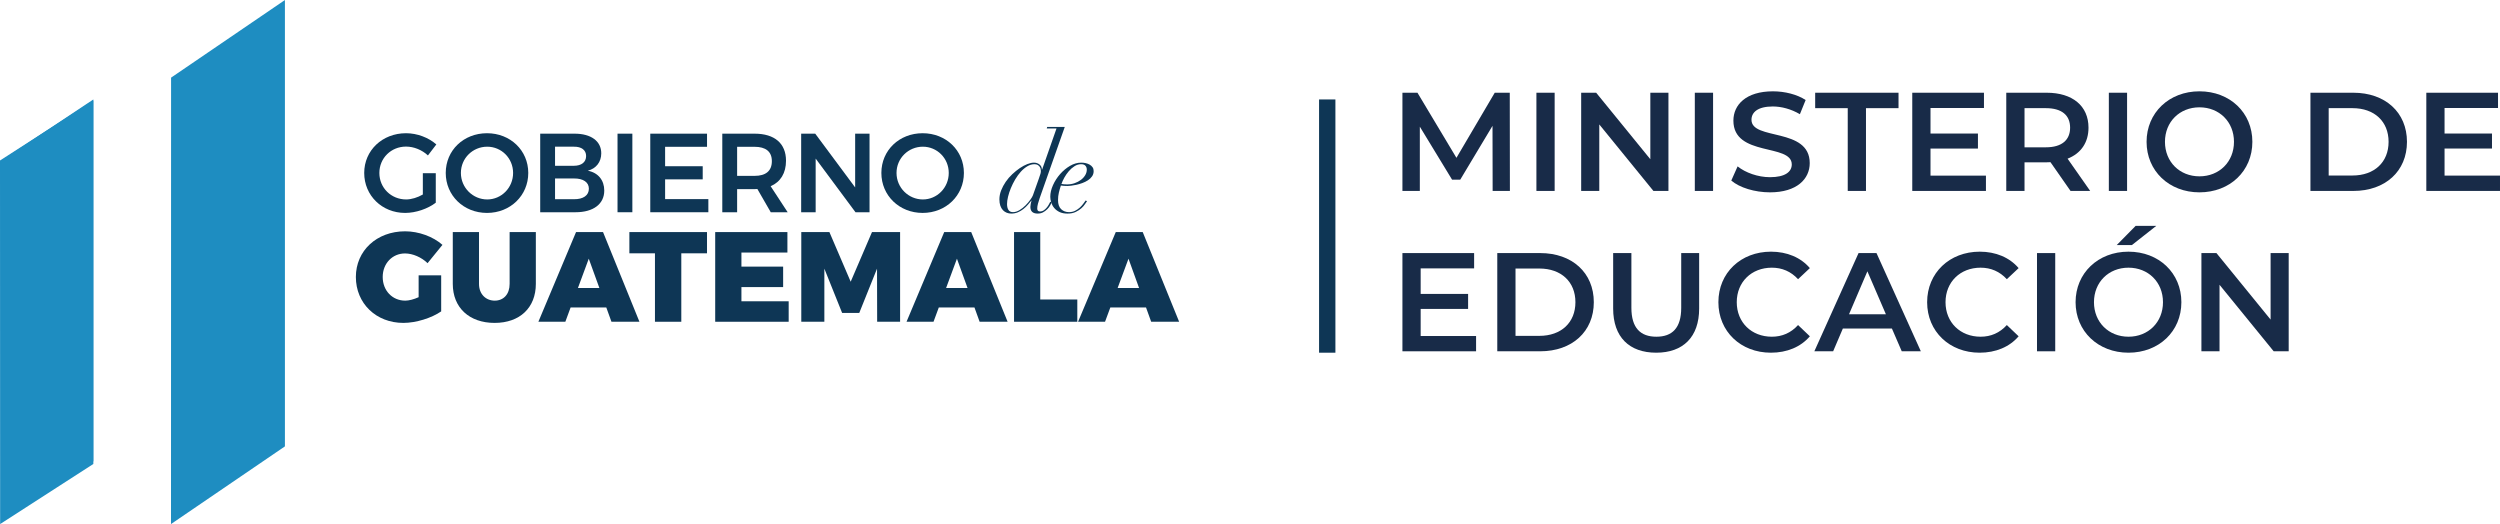 <?xml version="1.0" encoding="UTF-8"?>
<svg xmlns="http://www.w3.org/2000/svg" xmlns:xlink="http://www.w3.org/1999/xlink" width="458.88pt" height="96.19pt" viewBox="0 0 458.88 96.19" version="1.1">
<defs>
<clipPath id="clip1">
  <path d="M 445 17 L 458.879 17 L 458.879 36 L 445 36 Z M 445 17 "/>
</clipPath>
<clipPath id="clip2">
  <path d="M 0 18 L 18 18 L 18 96.191 L 0 96.191 Z M 0 18 "/>
</clipPath>
<clipPath id="clip3">
  <path d="M 31 0 L 53 0 L 53 96.191 L 31 96.191 Z M 31 0 "/>
</clipPath>
</defs>
<g id="surface1">
<path style=" stroke:none;fill-rule:nonzero;fill:rgb(9.399%,16.899%,28.2%);fill-opacity:1;" d="M 317.781 33.141 L 318.941 30.539 C 320.383 31.699 322.676 32.523 324.887 32.523 C 327.695 32.523 328.883 31.52 328.883 30.18 C 328.883 26.289 318.168 28.84 318.168 22.145 C 318.168 19.234 320.484 16.762 325.43 16.762 C 327.594 16.762 329.859 17.328 331.43 18.359 L 330.375 20.961 C 328.754 20.008 326.977 19.543 325.402 19.543 C 322.621 19.543 321.488 20.625 321.488 21.988 C 321.488 25.828 332.18 23.328 332.18 29.945 C 332.18 32.832 329.836 35.305 324.887 35.305 C 322.082 35.305 319.273 34.43 317.781 33.141 "/>
<path style=" stroke:none;fill-rule:nonzero;fill:rgb(9.399%,16.899%,28.2%);fill-opacity:1;" d="M 339.156 19.852 L 333.18 19.852 L 333.18 17.02 L 348.477 17.02 L 348.477 19.852 L 342.504 19.852 L 342.504 35.047 L 339.156 35.047 "/>
<path style=" stroke:none;fill-rule:nonzero;fill:rgb(9.399%,16.899%,28.2%);fill-opacity:1;" d="M 364.523 32.238 L 364.523 35.047 L 351 35.047 L 351 17.02 L 364.16 17.02 L 364.16 19.824 L 354.348 19.824 L 354.348 24.512 L 363.055 24.512 L 363.055 27.27 L 354.348 27.27 L 354.348 32.238 "/>
<path style=" stroke:none;fill-rule:nonzero;fill:rgb(9.399%,16.899%,28.2%);fill-opacity:1;" d="M 375.52 19.852 L 371.605 19.852 L 371.605 27.039 L 375.52 27.039 C 378.453 27.039 379.973 25.699 379.973 23.434 C 379.973 21.164 378.453 19.852 375.52 19.852 M 380.051 35.047 L 376.367 29.766 C 376.137 29.793 375.902 29.793 375.672 29.793 L 371.605 29.793 L 371.605 35.047 L 368.254 35.047 L 368.254 17.02 L 375.672 17.02 C 380.41 17.02 383.348 19.441 383.348 23.434 C 383.348 26.164 381.953 28.172 379.508 29.125 L 383.656 35.047 "/>
<path style=" stroke:none;fill-rule:nonzero;fill:rgb(9.399%,16.899%,28.2%);fill-opacity:1;" d="M 387.082 35.047 L 390.43 35.047 L 390.43 17.02 L 387.082 17.02 Z M 387.082 35.047 "/>
<path style=" stroke:none;fill-rule:nonzero;fill:rgb(9.399%,16.899%,28.2%);fill-opacity:1;" d="M 410.051 26.031 C 410.051 22.352 407.348 19.699 403.715 19.699 C 400.086 19.699 397.383 22.352 397.383 26.031 C 397.383 29.715 400.086 32.367 403.715 32.367 C 407.348 32.367 410.051 29.715 410.051 26.031 M 394.008 26.031 C 394.008 20.703 398.129 16.762 403.715 16.762 C 409.305 16.762 413.426 20.676 413.426 26.031 C 413.426 31.391 409.305 35.305 403.715 35.305 C 398.129 35.305 394.008 31.363 394.008 26.031 "/>
<path style=" stroke:none;fill-rule:nonzero;fill:rgb(9.399%,16.899%,28.2%);fill-opacity:1;" d="M 431.812 32.215 C 435.828 32.215 438.43 29.766 438.43 26.031 C 438.43 22.297 435.828 19.852 431.812 19.852 L 427.434 19.852 L 427.434 32.215 Z M 424.086 17.02 L 431.965 17.02 C 437.812 17.02 441.805 20.625 441.805 26.031 C 441.805 31.441 437.812 35.047 431.965 35.047 L 424.086 35.047 "/>
<g clip-path="url(#clip1)" clip-rule="nonzero">
<path style=" stroke:none;fill-rule:nonzero;fill:rgb(9.399%,16.899%,28.2%);fill-opacity:1;" d="M 458.879 32.238 L 458.879 35.047 L 445.355 35.047 L 445.355 17.02 L 458.516 17.02 L 458.516 19.824 L 448.703 19.824 L 448.703 24.512 L 457.41 24.512 L 457.41 27.27 L 448.703 27.27 L 448.703 32.238 "/>
</g>
<path style=" stroke:none;fill-rule:nonzero;fill:rgb(9.399%,16.899%,28.2%);fill-opacity:1;" d="M 270.938 61.676 L 270.938 64.48 L 257.418 64.48 L 257.418 46.453 L 270.578 46.453 L 270.578 49.262 L 260.766 49.262 L 260.766 53.949 L 269.473 53.949 L 269.473 56.703 L 260.766 56.703 L 260.766 61.676 "/>
<path style=" stroke:none;fill-rule:nonzero;fill:rgb(9.399%,16.899%,28.2%);fill-opacity:1;" d="M 282.555 61.648 C 286.57 61.648 289.172 59.203 289.172 55.469 C 289.172 51.734 286.57 49.289 282.555 49.289 L 278.176 49.289 L 278.176 61.648 Z M 274.828 46.453 L 282.707 46.453 C 288.555 46.453 292.547 50.059 292.547 55.469 C 292.547 60.875 288.555 64.48 282.707 64.48 L 274.828 64.48 "/>
<path style=" stroke:none;fill-rule:nonzero;fill:rgb(9.399%,16.899%,28.2%);fill-opacity:1;" d="M 296.098 56.629 L 296.098 46.453 L 299.445 46.453 L 299.445 56.496 C 299.445 60.207 301.121 61.805 304.031 61.805 C 306.941 61.805 308.59 60.207 308.59 56.496 L 308.59 46.453 L 311.883 46.453 L 311.883 56.629 C 311.883 61.879 308.922 64.738 304.004 64.738 C 299.062 64.738 296.098 61.879 296.098 56.629 "/>
<path style=" stroke:none;fill-rule:nonzero;fill:rgb(9.399%,16.899%,28.2%);fill-opacity:1;" d="M 315.414 55.469 C 315.414 50.086 319.531 46.195 325.07 46.195 C 328.008 46.195 330.531 47.254 332.203 49.211 L 330.039 51.246 C 328.727 49.828 327.105 49.133 325.227 49.133 C 321.488 49.133 318.785 51.762 318.785 55.469 C 318.785 59.176 321.488 61.805 325.227 61.805 C 327.105 61.805 328.727 61.109 330.039 59.664 L 332.203 61.727 C 330.531 63.684 328.008 64.738 325.047 64.738 C 319.531 64.738 315.414 60.852 315.414 55.469 "/>
<path style=" stroke:none;fill-rule:nonzero;fill:rgb(9.399%,16.899%,28.2%);fill-opacity:1;" d="M 346.16 57.684 L 342.762 49.801 L 339.391 57.684 Z M 347.266 60.309 L 338.258 60.309 L 336.477 64.48 L 333.027 64.48 L 341.141 46.453 L 344.434 46.453 L 352.574 64.48 L 349.07 64.48 "/>
<path style=" stroke:none;fill-rule:nonzero;fill:rgb(9.399%,16.899%,28.2%);fill-opacity:1;" d="M 353.73 55.469 C 353.73 50.086 357.852 46.195 363.391 46.195 C 366.324 46.195 368.848 47.254 370.523 49.211 L 368.359 51.246 C 367.047 49.828 365.422 49.133 363.543 49.133 C 359.809 49.133 357.105 51.762 357.105 55.469 C 357.105 59.176 359.809 61.805 363.543 61.805 C 365.422 61.805 367.047 61.109 368.359 59.664 L 370.523 61.727 C 368.848 63.684 366.324 64.738 363.363 64.738 C 357.852 64.738 353.73 60.852 353.73 55.469 "/>
<path style=" stroke:none;fill-rule:nonzero;fill:rgb(9.399%,16.899%,28.2%);fill-opacity:1;" d="M 373.895 64.48 L 377.242 64.48 L 377.242 46.453 L 373.895 46.453 Z M 373.895 64.48 "/>
<path style=" stroke:none;fill-rule:nonzero;fill:rgb(9.399%,16.899%,28.2%);fill-opacity:1;" d="M 392 41.461 L 395.785 41.461 L 391.305 44.988 L 388.523 44.988 Z M 397.02 55.469 C 397.02 51.785 394.316 49.133 390.688 49.133 C 387.055 49.133 384.352 51.785 384.352 55.469 C 384.352 59.148 387.055 61.805 390.688 61.805 C 394.316 61.805 397.02 59.148 397.02 55.469 M 380.977 55.469 C 380.977 50.137 385.098 46.195 390.688 46.195 C 396.273 46.195 400.395 50.113 400.395 55.469 C 400.395 60.824 396.273 64.738 390.688 64.738 C 385.098 64.738 380.977 60.801 380.977 55.469 "/>
<path style=" stroke:none;fill-rule:nonzero;fill:rgb(9.399%,16.899%,28.2%);fill-opacity:1;" d="M 420.094 46.453 L 420.094 64.48 L 417.34 64.48 L 407.398 52.273 L 407.398 64.48 L 404.074 64.48 L 404.074 46.453 L 406.832 46.453 L 416.773 58.66 L 416.773 46.453 "/>
<g clip-path="url(#clip2)" clip-rule="nonzero">
<path style=" stroke:none;fill-rule:nonzero;fill:rgb(11.765%,55.293%,75.685%);fill-opacity:1;" d="M 0 29.461 L 0.023 96.191 L 17.133 85.164 L 17.133 18.441 Z M 0 29.461 "/>
</g>
<path style=" stroke:none;fill-rule:nonzero;fill:rgb(11.765%,55.293%,75.685%);fill-opacity:1;" d="M 17.133 84.785 L 17.133 18.254 L 0 29.648 "/>
<g clip-path="url(#clip3)" clip-rule="nonzero">
<path style=" stroke:none;fill-rule:nonzero;fill:rgb(11.765%,55.293%,75.685%);fill-opacity:1;" d="M 31.402 14.25 L 31.387 96.191 L 52.297 81.934 L 52.297 0.004 Z M 31.402 14.25 "/>
</g>
<path style=" stroke:none;fill-rule:nonzero;fill:rgb(5.499%,21.199%,33.299%);fill-opacity:1;" d="M 77.613 31.789 L 79.988 31.789 L 79.988 37.207 C 78.527 38.32 76.332 39.082 74.363 39.082 C 70.121 39.082 66.852 35.887 66.852 31.746 C 66.852 27.605 70.18 24.453 74.527 24.453 C 76.578 24.453 78.668 25.254 80.09 26.512 L 78.547 28.531 C 77.469 27.523 75.969 26.906 74.527 26.906 C 71.785 26.906 69.633 29.027 69.633 31.746 C 69.633 34.488 71.805 36.609 74.547 36.609 C 75.523 36.609 76.641 36.258 77.613 35.703 "/>
<path style=" stroke:none;fill-rule:nonzero;fill:rgb(5.499%,21.199%,33.299%);fill-opacity:1;" d="M 84.598 31.746 C 84.598 34.465 86.809 36.609 89.43 36.609 C 92.031 36.609 94.18 34.465 94.18 31.746 C 94.18 29.027 92.031 26.926 89.43 26.926 C 86.789 26.926 84.598 29.027 84.598 31.746 M 96.965 31.746 C 96.965 35.887 93.672 39.082 89.391 39.082 C 85.105 39.082 81.816 35.887 81.816 31.746 C 81.816 27.586 85.105 24.453 89.391 24.453 C 93.672 24.453 96.965 27.605 96.965 31.746 "/>
<path style=" stroke:none;fill-rule:nonzero;fill:rgb(5.499%,21.199%,33.299%);fill-opacity:1;" d="M 108.09 34.633 C 108.09 33.457 107.055 32.734 105.328 32.758 L 101.879 32.758 L 101.879 36.566 L 105.328 36.566 C 107.055 36.59 108.09 35.867 108.09 34.633 M 107.582 28.637 C 107.582 27.543 106.73 26.902 105.328 26.926 L 101.879 26.926 L 101.879 30.43 L 105.328 30.43 C 106.73 30.43 107.582 29.77 107.582 28.637 M 110.363 28.141 C 110.363 29.727 109.43 30.941 107.887 31.336 C 109.777 31.684 110.914 33.066 110.914 34.98 C 110.914 37.453 108.902 38.957 105.652 38.957 L 99.156 38.957 L 99.156 24.535 L 105.473 24.535 C 108.496 24.535 110.363 25.914 110.363 28.141 "/>
<path style=" stroke:none;fill-rule:nonzero;fill:rgb(5.499%,21.199%,33.299%);fill-opacity:1;" d="M 113.348 38.957 L 116.07 38.957 L 116.07 24.535 L 113.348 24.535 Z M 113.348 38.957 "/>
<path style=" stroke:none;fill-rule:nonzero;fill:rgb(5.499%,21.199%,33.299%);fill-opacity:1;" d="M 129.777 24.535 L 129.777 26.945 L 122.082 26.945 L 122.082 30.512 L 128.984 30.512 L 128.984 32.922 L 122.082 32.922 L 122.082 36.547 L 130.02 36.547 L 130.02 38.957 L 119.359 38.957 L 119.359 24.535 "/>
<path style=" stroke:none;fill-rule:nonzero;fill:rgb(5.499%,21.199%,33.299%);fill-opacity:1;" d="M 135.301 32.281 L 138.508 32.281 C 140.539 32.281 141.676 31.395 141.676 29.582 C 141.676 27.812 140.539 26.945 138.508 26.945 L 135.301 26.945 Z M 141.473 38.957 L 139.016 34.691 C 138.855 34.715 138.691 34.715 138.508 34.715 L 135.301 34.715 L 135.301 38.957 L 132.578 38.957 L 132.578 24.535 L 138.508 24.535 C 142.184 24.535 144.273 26.328 144.273 29.5 C 144.273 31.766 143.277 33.395 141.453 34.18 L 144.578 38.957 "/>
<path style=" stroke:none;fill-rule:nonzero;fill:rgb(5.499%,21.199%,33.299%);fill-opacity:1;" d="M 149.637 24.535 L 156.965 34.402 L 156.965 24.535 L 159.605 24.535 L 159.605 38.957 L 157.027 38.957 L 149.715 29.109 L 149.715 38.957 L 147.055 38.957 L 147.055 24.535 "/>
<path style=" stroke:none;fill-rule:nonzero;fill:rgb(5.499%,21.199%,33.299%);fill-opacity:1;" d="M 164.559 31.746 C 164.559 34.465 166.773 36.609 169.391 36.609 C 171.992 36.609 174.145 34.465 174.145 31.746 C 174.145 29.027 171.992 26.926 169.391 26.926 C 166.754 26.926 164.559 29.027 164.559 31.746 M 176.926 31.746 C 176.926 35.887 173.637 39.082 169.352 39.082 C 165.066 39.082 161.777 35.887 161.777 31.746 C 161.777 27.586 165.066 24.453 169.352 24.453 C 173.637 24.453 176.926 27.605 176.926 31.746 "/>
<path style=" stroke:none;fill-rule:nonzero;fill:rgb(5.499%,21.199%,33.299%);fill-opacity:1;" d="M 190.984 31.879 C 191.031 31.695 191.055 31.531 191.055 31.395 C 191.055 31.273 191.039 31.137 191.008 30.992 C 190.973 30.852 190.91 30.715 190.824 30.594 C 190.734 30.469 190.617 30.363 190.469 30.273 C 190.32 30.184 190.121 30.141 189.879 30.141 C 189.434 30.141 188.996 30.266 188.57 30.52 C 188.145 30.773 187.742 31.109 187.371 31.52 C 187 31.934 186.656 32.402 186.344 32.93 C 186.035 33.461 185.766 33.996 185.543 34.539 C 185.32 35.082 185.148 35.605 185.027 36.113 C 184.902 36.621 184.844 37.07 184.844 37.453 C 184.844 37.895 184.926 38.25 185.098 38.527 C 185.266 38.801 185.547 38.938 185.941 38.938 C 186.332 38.938 186.73 38.812 187.137 38.566 C 187.543 38.32 187.914 38.023 188.258 37.68 C 188.594 37.336 188.883 36.992 189.129 36.648 C 189.371 36.309 189.527 36.039 189.594 35.848 L 190.672 32.816 C 190.836 32.379 190.938 32.066 190.984 31.879 M 190.52 37.391 C 190.43 37.723 190.387 38.016 190.387 38.277 C 190.387 38.637 190.555 38.812 190.895 38.812 C 191.164 38.812 191.406 38.734 191.625 38.578 C 191.84 38.418 192.027 38.238 192.184 38.039 C 192.34 37.844 192.469 37.645 192.57 37.441 C 192.672 37.246 192.742 37.105 192.781 37.02 L 193.047 37.164 C 192.977 37.316 192.879 37.508 192.742 37.742 C 192.605 37.977 192.43 38.199 192.215 38.41 C 191.996 38.625 191.746 38.812 191.465 38.969 C 191.18 39.125 190.848 39.203 190.469 39.203 C 189.574 39.203 189.129 38.793 189.129 37.969 C 189.129 37.871 189.148 37.703 189.188 37.465 C 189.23 37.223 189.281 37.008 189.352 36.816 L 189.309 36.816 C 189.121 37.051 188.902 37.305 188.66 37.59 C 188.418 37.871 188.145 38.129 187.84 38.371 C 187.535 38.609 187.199 38.812 186.832 38.969 C 186.469 39.125 186.062 39.203 185.613 39.203 C 185.332 39.203 185.055 39.152 184.793 39.051 C 184.527 38.949 184.297 38.789 184.09 38.578 C 183.887 38.363 183.73 38.094 183.613 37.762 C 183.5 37.434 183.441 37.043 183.441 36.59 C 183.441 36.039 183.551 35.488 183.766 34.941 C 183.984 34.391 184.266 33.863 184.609 33.363 C 184.953 32.863 185.355 32.398 185.809 31.973 C 186.262 31.547 186.723 31.176 187.188 30.859 C 187.656 30.543 188.117 30.297 188.57 30.117 C 189.023 29.941 189.426 29.852 189.777 29.852 C 190.184 29.852 190.527 29.969 190.812 30.199 C 191.098 30.434 191.238 30.742 191.238 31.129 L 191.281 31.129 L 193.922 23.586 L 192.133 23.586 L 192.215 23.297 L 195.441 23.297 L 190.836 36.363 C 190.715 36.719 190.605 37.062 190.52 37.391 "/>
<path style=" stroke:none;fill-rule:nonzero;fill:rgb(5.499%,21.199%,33.299%);fill-opacity:1;" d="M 199.238 30.426 C 199.078 30.234 198.805 30.141 198.426 30.141 C 198.008 30.141 197.605 30.262 197.219 30.512 C 196.832 30.758 196.484 31.062 196.176 31.426 C 195.863 31.793 195.594 32.184 195.359 32.602 C 195.133 33.02 194.953 33.41 194.832 33.766 C 195.145 33.82 195.488 33.848 195.867 33.848 C 196.355 33.848 196.816 33.773 197.25 33.621 C 197.684 33.469 198.066 33.27 198.395 33.023 C 198.727 32.777 198.992 32.488 199.188 32.16 C 199.387 31.828 199.484 31.484 199.484 31.129 C 199.484 30.852 199.402 30.621 199.238 30.426 M 199.156 37.465 C 198.996 37.719 198.773 37.973 198.488 38.227 C 198.203 38.48 197.855 38.707 197.441 38.906 C 197.027 39.105 196.531 39.207 195.949 39.207 C 195.367 39.207 194.879 39.109 194.477 38.918 C 194.078 38.723 193.754 38.477 193.504 38.176 C 193.254 37.875 193.07 37.539 192.953 37.176 C 192.84 36.812 192.781 36.457 192.781 36.113 C 192.781 35.426 192.949 34.719 193.281 33.98 C 193.609 33.246 194.047 32.574 194.578 31.961 C 195.113 31.352 195.719 30.848 196.395 30.449 C 197.074 30.051 197.762 29.852 198.469 29.852 C 198.738 29.852 199.012 29.883 199.281 29.941 C 199.551 30.004 199.793 30.098 200.012 30.223 C 200.227 30.344 200.402 30.504 200.539 30.695 C 200.676 30.887 200.742 31.121 200.742 31.395 C 200.742 31.766 200.645 32.094 200.445 32.375 C 200.25 32.656 199.996 32.895 199.688 33.094 C 199.375 33.297 199.031 33.465 198.66 33.602 C 198.289 33.738 197.926 33.844 197.574 33.922 C 197.223 33.996 196.902 34.051 196.609 34.086 C 196.32 34.121 196.105 34.137 195.969 34.137 C 195.738 34.137 195.516 34.129 195.301 34.117 C 195.086 34.102 194.895 34.082 194.73 34.055 C 194.582 34.492 194.457 34.93 194.355 35.363 C 194.254 35.797 194.203 36.254 194.203 36.73 C 194.203 37.473 194.395 38.027 194.773 38.391 C 195.152 38.754 195.633 38.938 196.215 38.938 C 196.648 38.938 197.027 38.852 197.359 38.68 C 197.691 38.508 197.984 38.305 198.234 38.074 C 198.484 37.84 198.695 37.602 198.863 37.363 C 199.031 37.121 199.172 36.934 199.281 36.793 L 199.523 36.938 C 199.441 37.035 199.32 37.211 199.156 37.465 "/>
<path style=" stroke:none;fill-rule:nonzero;fill:rgb(5.499%,21.199%,33.299%);fill-opacity:1;" d="M 76.84 50.535 L 80.98 50.535 L 80.98 57.156 C 79.223 58.375 76.352 59.27 74.039 59.27 C 69.02 59.27 65.32 55.676 65.32 50.84 C 65.32 46.027 69.137 42.457 74.363 42.457 C 76.84 42.457 79.5 43.422 81.211 44.945 L 78.48 48.305 C 77.371 47.223 75.754 46.52 74.34 46.52 C 72.004 46.52 70.246 48.375 70.246 50.84 C 70.246 53.352 72.027 55.184 74.387 55.184 C 75.059 55.184 75.961 54.949 76.84 54.551 "/>
<path style=" stroke:none;fill-rule:nonzero;fill:rgb(5.499%,21.199%,33.299%);fill-opacity:1;" d="M 90.812 55.184 C 92.41 55.184 93.543 54.035 93.543 52.109 L 93.543 42.602 L 98.355 42.602 L 98.355 52.109 C 98.355 56.477 95.418 59.27 90.789 59.27 C 86.141 59.27 83.109 56.477 83.109 52.109 L 83.109 42.602 L 87.922 42.602 L 87.922 52.109 C 87.922 54.008 89.195 55.184 90.812 55.184 "/>
<path style=" stroke:none;fill-rule:nonzero;fill:rgb(5.499%,21.199%,33.299%);fill-opacity:1;" d="M 110.016 52.859 L 108.07 47.484 L 106.082 52.859 Z M 111.285 56.43 L 104.738 56.43 L 103.77 59.059 L 98.82 59.059 L 105.734 42.598 L 110.688 42.598 L 117.371 59.059 L 112.234 59.059 "/>
<path style=" stroke:none;fill-rule:nonzero;fill:rgb(5.499%,21.199%,33.299%);fill-opacity:1;" d="M 129.773 42.598 L 129.773 46.496 L 125.055 46.496 L 125.055 59.059 L 120.219 59.059 L 120.219 46.496 L 115.523 46.496 L 115.523 42.598 "/>
<path style=" stroke:none;fill-rule:nonzero;fill:rgb(5.499%,21.199%,33.299%);fill-opacity:1;" d="M 144.531 42.598 L 144.531 46.355 L 136.09 46.355 L 136.09 48.938 L 143.746 48.938 L 143.746 52.695 L 136.09 52.695 L 136.09 55.301 L 144.762 55.301 L 144.762 59.059 L 131.277 59.059 L 131.277 42.598 "/>
<path style=" stroke:none;fill-rule:nonzero;fill:rgb(5.499%,21.199%,33.299%);fill-opacity:1;" d="M 152.238 42.598 L 156.145 51.711 L 160.055 42.598 L 165.215 42.598 L 165.215 59.059 L 161.004 59.059 L 160.98 49.312 L 157.719 57.438 L 154.574 57.438 L 151.312 49.312 L 151.312 59.059 L 147.078 59.059 L 147.078 42.598 "/>
<path style=" stroke:none;fill-rule:nonzero;fill:rgb(5.499%,21.199%,33.299%);fill-opacity:1;" d="M 177.594 52.859 L 175.648 47.484 L 173.66 52.859 Z M 178.863 56.43 L 172.32 56.43 L 171.348 59.059 L 166.395 59.059 L 173.312 42.598 L 178.266 42.598 L 184.949 59.059 L 179.812 59.059 "/>
<path style=" stroke:none;fill-rule:nonzero;fill:rgb(5.499%,21.199%,33.299%);fill-opacity:1;" d="M 190.941 42.598 L 190.941 54.973 L 197.742 54.973 L 197.742 59.059 L 186.129 59.059 L 186.129 42.598 "/>
<path style=" stroke:none;fill-rule:nonzero;fill:rgb(5.499%,21.199%,33.299%);fill-opacity:1;" d="M 209.078 52.859 L 207.137 47.484 L 205.145 52.859 Z M 210.352 56.43 L 203.805 56.43 L 202.832 59.059 L 197.883 59.059 L 204.801 42.598 L 209.75 42.598 L 216.434 59.059 L 211.301 59.059 "/>
<path style=" stroke:none;fill-rule:nonzero;fill:rgb(9.399%,16.899%,28.2%);fill-opacity:1;" d="M 273.977 35.047 L 273.953 23.098 L 268.027 32.984 L 266.535 32.984 L 260.613 23.25 L 260.613 35.047 L 257.418 35.047 L 257.418 17.02 L 260.176 17.02 L 267.332 28.969 L 274.363 17.02 L 277.121 17.02 L 277.145 35.047 "/>
<path style=" stroke:none;fill-rule:nonzero;fill:rgb(9.399%,16.899%,28.2%);fill-opacity:1;" d="M 282.012 35.047 L 285.359 35.047 L 285.359 17.02 L 282.012 17.02 Z M 282.012 35.047 "/>
<path style=" stroke:none;fill-rule:nonzero;fill:rgb(9.399%,16.899%,28.2%);fill-opacity:1;" d="M 306.246 17.02 L 306.246 35.047 L 303.488 35.047 L 293.551 22.84 L 293.551 35.047 L 290.227 35.047 L 290.227 17.02 L 292.98 17.02 L 302.922 29.227 L 302.922 17.02 "/>
<path style=" stroke:none;fill-rule:nonzero;fill:rgb(9.399%,16.899%,28.2%);fill-opacity:1;" d="M 311.086 35.047 L 314.438 35.047 L 314.438 17.02 L 311.086 17.02 Z M 311.086 35.047 "/>
<path style="fill:none;stroke-width:30;stroke-linecap:butt;stroke-linejoin:miter;stroke:rgb(5.499%,21.199%,33.299%);stroke-opacity:1;stroke-miterlimit:10;" d="M 2436.172 779.361 L 2436.172 314.517 " transform="matrix(0.1,0,0,-0.1,0,96.19)"/>
</g>
</svg>
